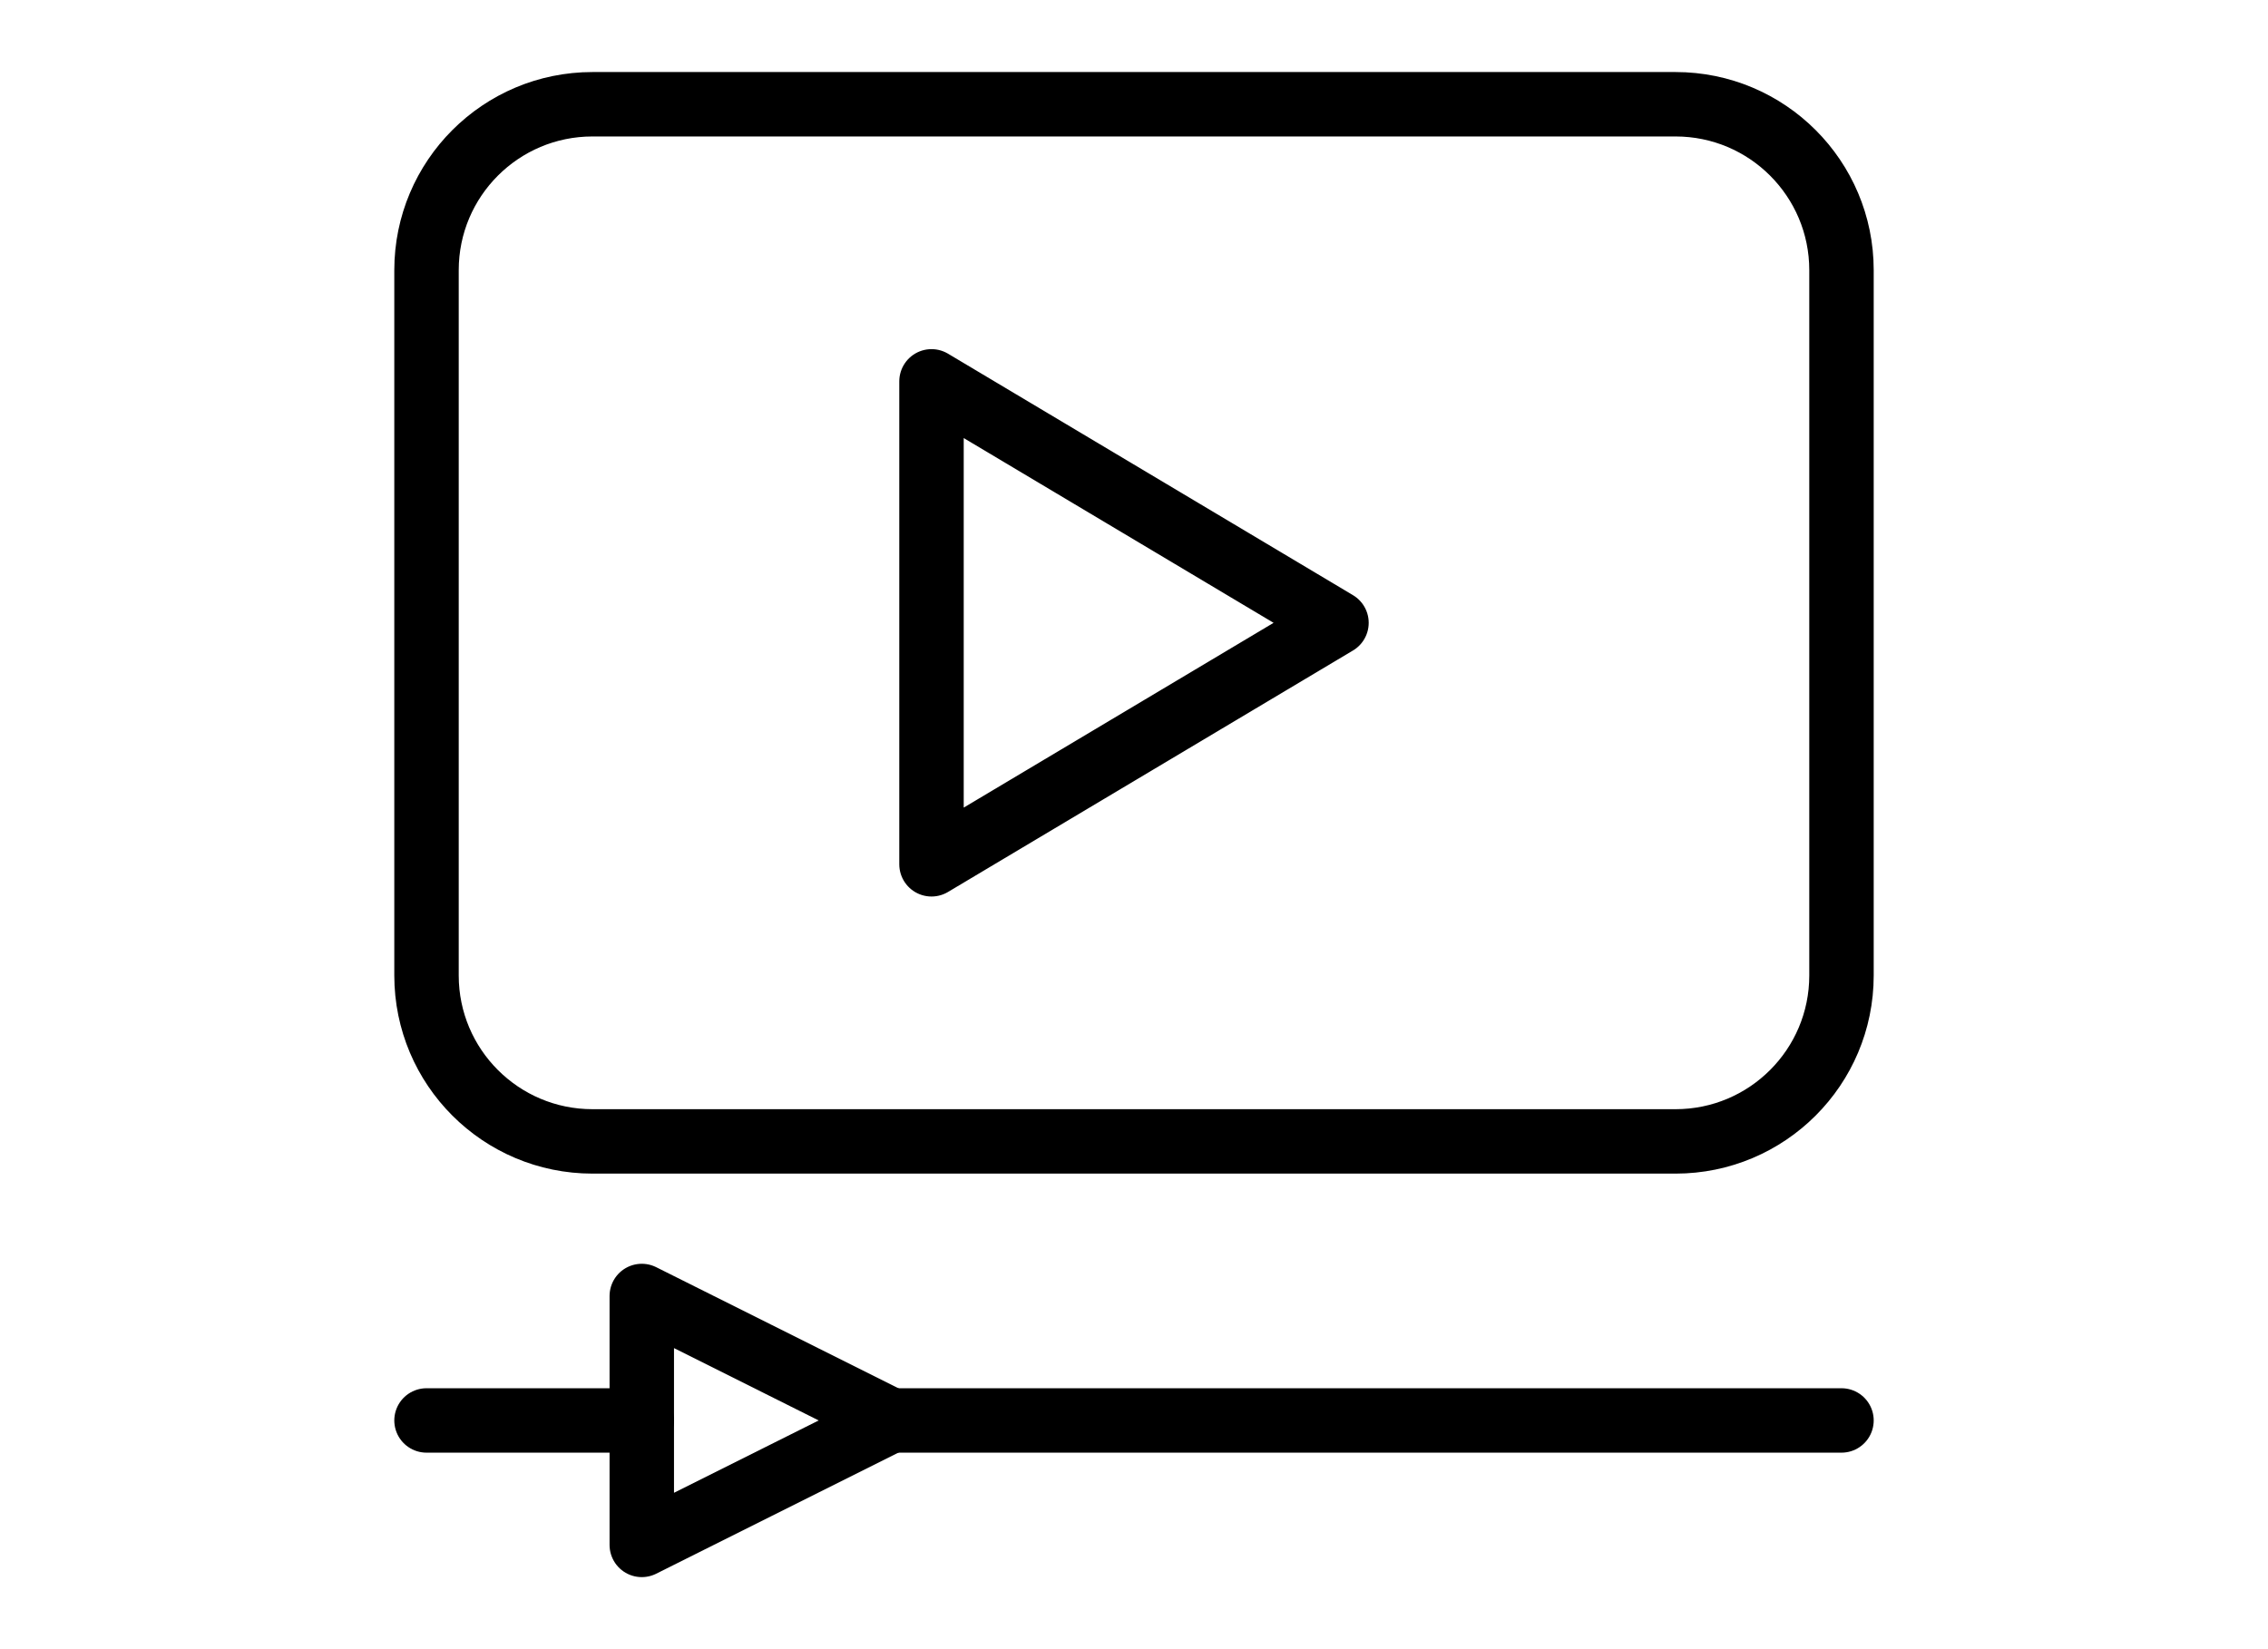 <?xml version="1.0" encoding="utf-8"?>
<!-- Generator: Adobe Illustrator 16.0.0, SVG Export Plug-In . SVG Version: 6.00 Build 0)  -->
<!DOCTYPE svg PUBLIC "-//W3C//DTD SVG 1.1//EN" "http://www.w3.org/Graphics/SVG/1.1/DTD/svg11.dtd">
<svg version="1.1" id="Layer_1" xmlns="http://www.w3.org/2000/svg" xmlns:xlink="http://www.w3.org/1999/xlink" x="0px" y="0px"
	 width="176px" height="128px" viewBox="0 0 176 128" enable-background="new 0 0 176 128" xml:space="preserve">
<g>
	<path fill="none" stroke="#000000" stroke-width="5" stroke-linecap="round" stroke-linejoin="round" stroke-miterlimit="10" d="
		M142.902,75.711c0,7.111-5.767,12.879-12.881,12.879H45.977c-7.112,0-12.879-5.768-12.879-12.879v-54.74
		c0-7.112,5.767-12.879,12.879-12.879h84.046c7.113,0,12.879,5.767,12.879,12.879V75.711L142.902,75.711z"/>
	
		<line fill="none" stroke="#000000" stroke-width="5" stroke-linecap="round" stroke-linejoin="round" stroke-miterlimit="10" x1="33.098" y1="110.248" x2="49.803" y2="110.248"/>
	
		<polygon fill="none" stroke="#000000" stroke-width="5" stroke-linecap="round" stroke-linejoin="round" stroke-miterlimit="10" points="
		72.286,29.598 72.286,67.083 103.713,48.341 	"/>
	
		<polygon fill="none" stroke="#000000" stroke-width="5" stroke-linecap="round" stroke-linejoin="round" stroke-miterlimit="10" points="
		49.803,100.588 49.803,119.908 69.123,110.248 	"/>
	
		<line fill="none" stroke="#000000" stroke-width="5" stroke-linecap="round" stroke-linejoin="round" stroke-miterlimit="10" x1="69.123" y1="110.248" x2="142.902" y2="110.248"/>
</g>
</svg>
